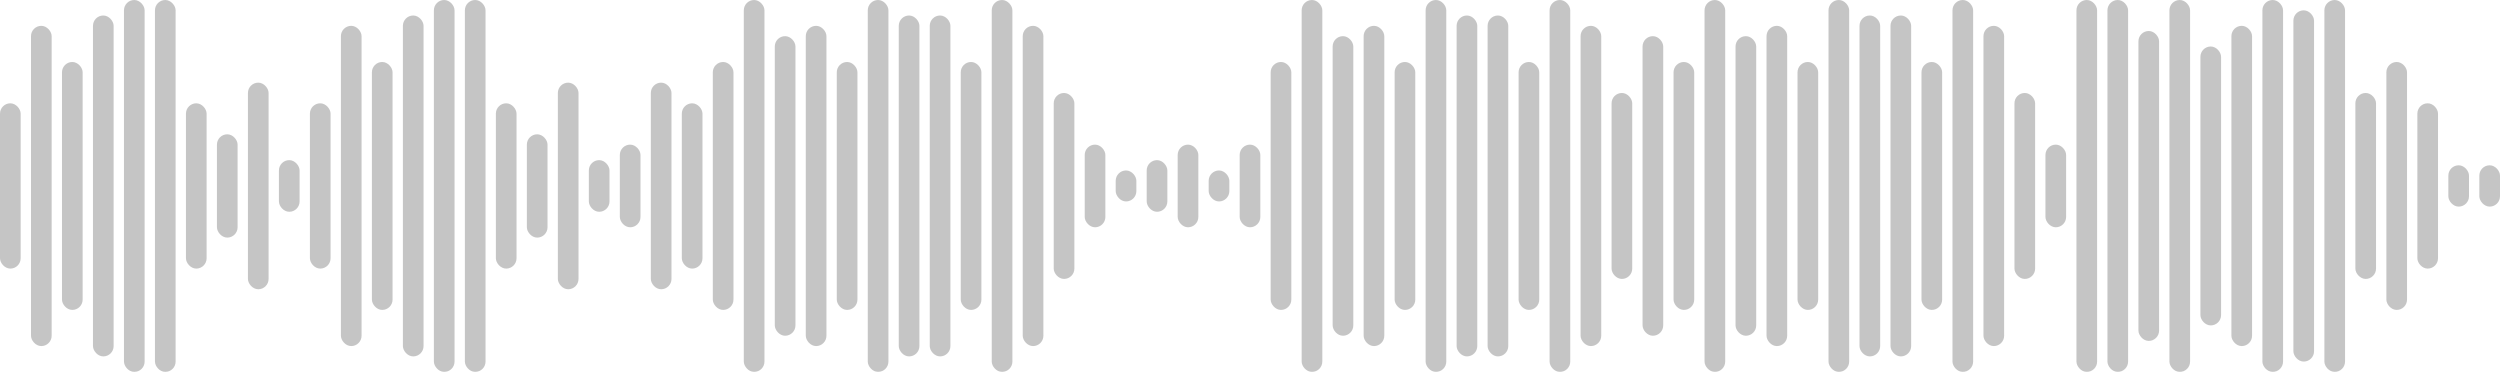 <svg width="484" height="72" viewBox="0 0 484 72" fill="none" xmlns="http://www.w3.org/2000/svg">
<g opacity="0.5">
<rect y="20" width="4" height="32" rx="2" fill="#8C8C8C"/>
<rect x="6" y="5" width="4" height="62" rx="2" fill="#8C8C8C"/>
<rect x="12" y="12" width="4" height="48" rx="2" fill="#8C8C8C"/>
<rect x="18" y="3" width="4" height="66" rx="2" fill="#8C8C8C"/>
<rect x="24" width="4" height="72" rx="2" fill="#8C8C8C"/>
<rect x="30" width="4" height="72" rx="2" fill="#8C8C8C"/>
<rect x="36" y="20" width="4" height="32" rx="2" fill="#8C8C8C"/>
<rect x="42" y="26" width="4" height="20" rx="2" fill="#8C8C8C"/>
<rect x="48" y="16" width="4" height="40" rx="2" fill="#8C8C8C"/>
<rect x="54" y="31" width="4" height="10" rx="2" fill="#8C8C8C"/>
<rect x="60" y="20" width="4" height="32" rx="2" fill="#8C8C8C"/>
<rect x="66" y="5" width="4" height="62" rx="2" fill="#8C8C8C"/>
<rect x="72" y="12" width="4" height="48" rx="2" fill="#8C8C8C"/>
<rect x="78" y="3" width="4" height="66" rx="2" fill="#8C8C8C"/>
<rect x="84" width="4" height="72" rx="2" fill="#8C8C8C"/>
<rect x="90" width="4" height="72" rx="2" fill="#8C8C8C"/>
<rect x="96" y="20" width="4" height="32" rx="2" fill="#8C8C8C"/>
<rect x="102" y="26" width="4" height="20" rx="2" fill="#8C8C8C"/>
<rect x="108" y="16" width="4" height="40" rx="2" fill="#8C8C8C"/>
<rect x="114" y="31" width="4" height="10" rx="2" fill="#8C8C8C"/>
<rect x="138" y="12" width="4" height="48" rx="2" fill="#8C8C8C"/>
<rect x="144" width="4" height="72" rx="2" fill="#8C8C8C"/>
<rect x="150" y="7" width="4" height="58" rx="2" fill="#8C8C8C"/>
<rect x="120" y="28" width="4" height="16" rx="2" fill="#8C8C8C"/>
<rect x="126" y="16" width="4" height="40" rx="2" fill="#8C8C8C"/>
<rect x="132" y="20" width="4" height="32" rx="2" fill="#8C8C8C"/>
<rect x="156" y="5" width="4" height="62" rx="2" fill="#8C8C8C"/>
<rect x="162" y="12" width="4" height="48" rx="2" fill="#8C8C8C"/>
<rect x="168" width="4" height="72" rx="2" fill="#8C8C8C"/>
<rect x="174" y="3" width="4" height="66" rx="2" fill="#8C8C8C"/>
<rect x="180" y="3" width="4" height="66" rx="2" fill="#8C8C8C"/>
<rect x="186" y="12" width="4" height="48" rx="2" fill="#8C8C8C"/>
<rect x="192" width="4" height="72" rx="2" fill="#8C8C8C"/>
<rect x="198" y="5" width="4" height="62" rx="2" fill="#8C8C8C"/>
<rect x="204" y="18" width="4" height="36" rx="2" fill="#8C8C8C"/>
<rect x="210" y="28" width="4" height="16" rx="2" fill="#8C8C8C"/>
<rect x="216" y="33" width="4" height="6" rx="2" fill="#8C8C8C"/>
<rect x="222" y="31" width="4" height="10" rx="2" fill="#8C8C8C"/>
<rect x="228" y="28" width="4" height="16" rx="2" fill="#8C8C8C"/>
<rect x="234" y="33" width="4" height="6" rx="2" fill="#8C8C8C"/>
<rect x="246" y="12" width="4" height="48" rx="2" fill="#8C8C8C"/>
<rect x="252" width="4" height="72" rx="2" fill="#8C8C8C"/>
<rect x="258" y="7" width="4" height="58" rx="2" fill="#8C8C8C"/>
<rect x="240" y="28" width="4" height="16" rx="2" fill="#8C8C8C"/>
<rect x="264" y="5" width="4" height="62" rx="2" fill="#8C8C8C"/>
<rect x="270" y="12" width="4" height="48" rx="2" fill="#8C8C8C"/>
<rect x="276" width="4" height="72" rx="2" fill="#8C8C8C"/>
<rect x="282" y="3" width="4" height="66" rx="2" fill="#8C8C8C"/>
<rect x="288" y="3" width="4" height="66" rx="2" fill="#8C8C8C"/>
<rect x="294" y="12" width="4" height="48" rx="2" fill="#8C8C8C"/>
<rect x="300" width="4" height="72" rx="2" fill="#8C8C8C"/>
<rect x="306" y="5" width="4" height="62" rx="2" fill="#8C8C8C"/>
<rect x="312" y="18" width="4" height="36" rx="2" fill="#8C8C8C"/>
<rect x="318" y="7" width="4" height="58" rx="2" fill="#8C8C8C"/>
<rect x="324" y="12" width="4" height="48" rx="2" fill="#8C8C8C"/>
<rect x="330" width="4" height="72" rx="2" fill="#8C8C8C"/>
<rect x="336" y="7" width="4" height="58" rx="2" fill="#8C8C8C"/>
<rect x="342" y="5" width="4" height="62" rx="2" fill="#8C8C8C"/>
<rect x="348" y="12" width="4" height="48" rx="2" fill="#8C8C8C"/>
<rect x="354" width="4" height="72" rx="2" fill="#8C8C8C"/>
<rect x="360" y="3" width="4" height="66" rx="2" fill="#8C8C8C"/>
<rect x="366" y="3" width="4" height="66" rx="2" fill="#8C8C8C"/>
<rect x="372" y="12" width="4" height="48" rx="2" fill="#8C8C8C"/>
<rect x="378" width="4" height="72" rx="2" fill="#8C8C8C"/>
<rect x="384" y="5" width="4" height="62" rx="2" fill="#8C8C8C"/>
<rect x="390" y="18" width="4" height="36" rx="2" fill="#8C8C8C"/>
<rect x="396" y="28" width="4" height="16" rx="2" fill="#8C8C8C"/>
<rect x="402" width="4" height="72" rx="2" fill="#8C8C8C"/>
<rect x="408" width="4" height="72" rx="2" fill="#8C8C8C"/>
<rect x="414" y="6" width="4" height="60" rx="2" fill="#8C8C8C"/>
<rect x="420" width="4" height="72" rx="2" fill="#8C8C8C"/>
<rect x="426" y="9" width="4" height="54" rx="2" fill="#8C8C8C"/>
<rect x="432" y="5" width="4" height="62" rx="2" fill="#8C8C8C"/>
<rect x="438" width="4" height="72" rx="2" fill="#8C8C8C"/>
<rect x="444" y="2" width="4" height="68" rx="2" fill="#8C8C8C"/>
<rect x="450" width="4" height="72" rx="2" fill="#8C8C8C"/>
<rect x="456" y="18" width="4" height="36" rx="2" fill="#8C8C8C"/>
<rect x="462" y="12" width="4" height="48" rx="2" fill="#8C8C8C"/>
<rect x="468" y="20" width="4" height="32" rx="2" fill="#8C8C8C"/>
<rect x="474" y="32" width="4" height="8" rx="2" fill="#8C8C8C"/>
<rect x="480" y="32" width="4" height="8" rx="2" fill="#8C8C8C"/>
</g>
</svg>
